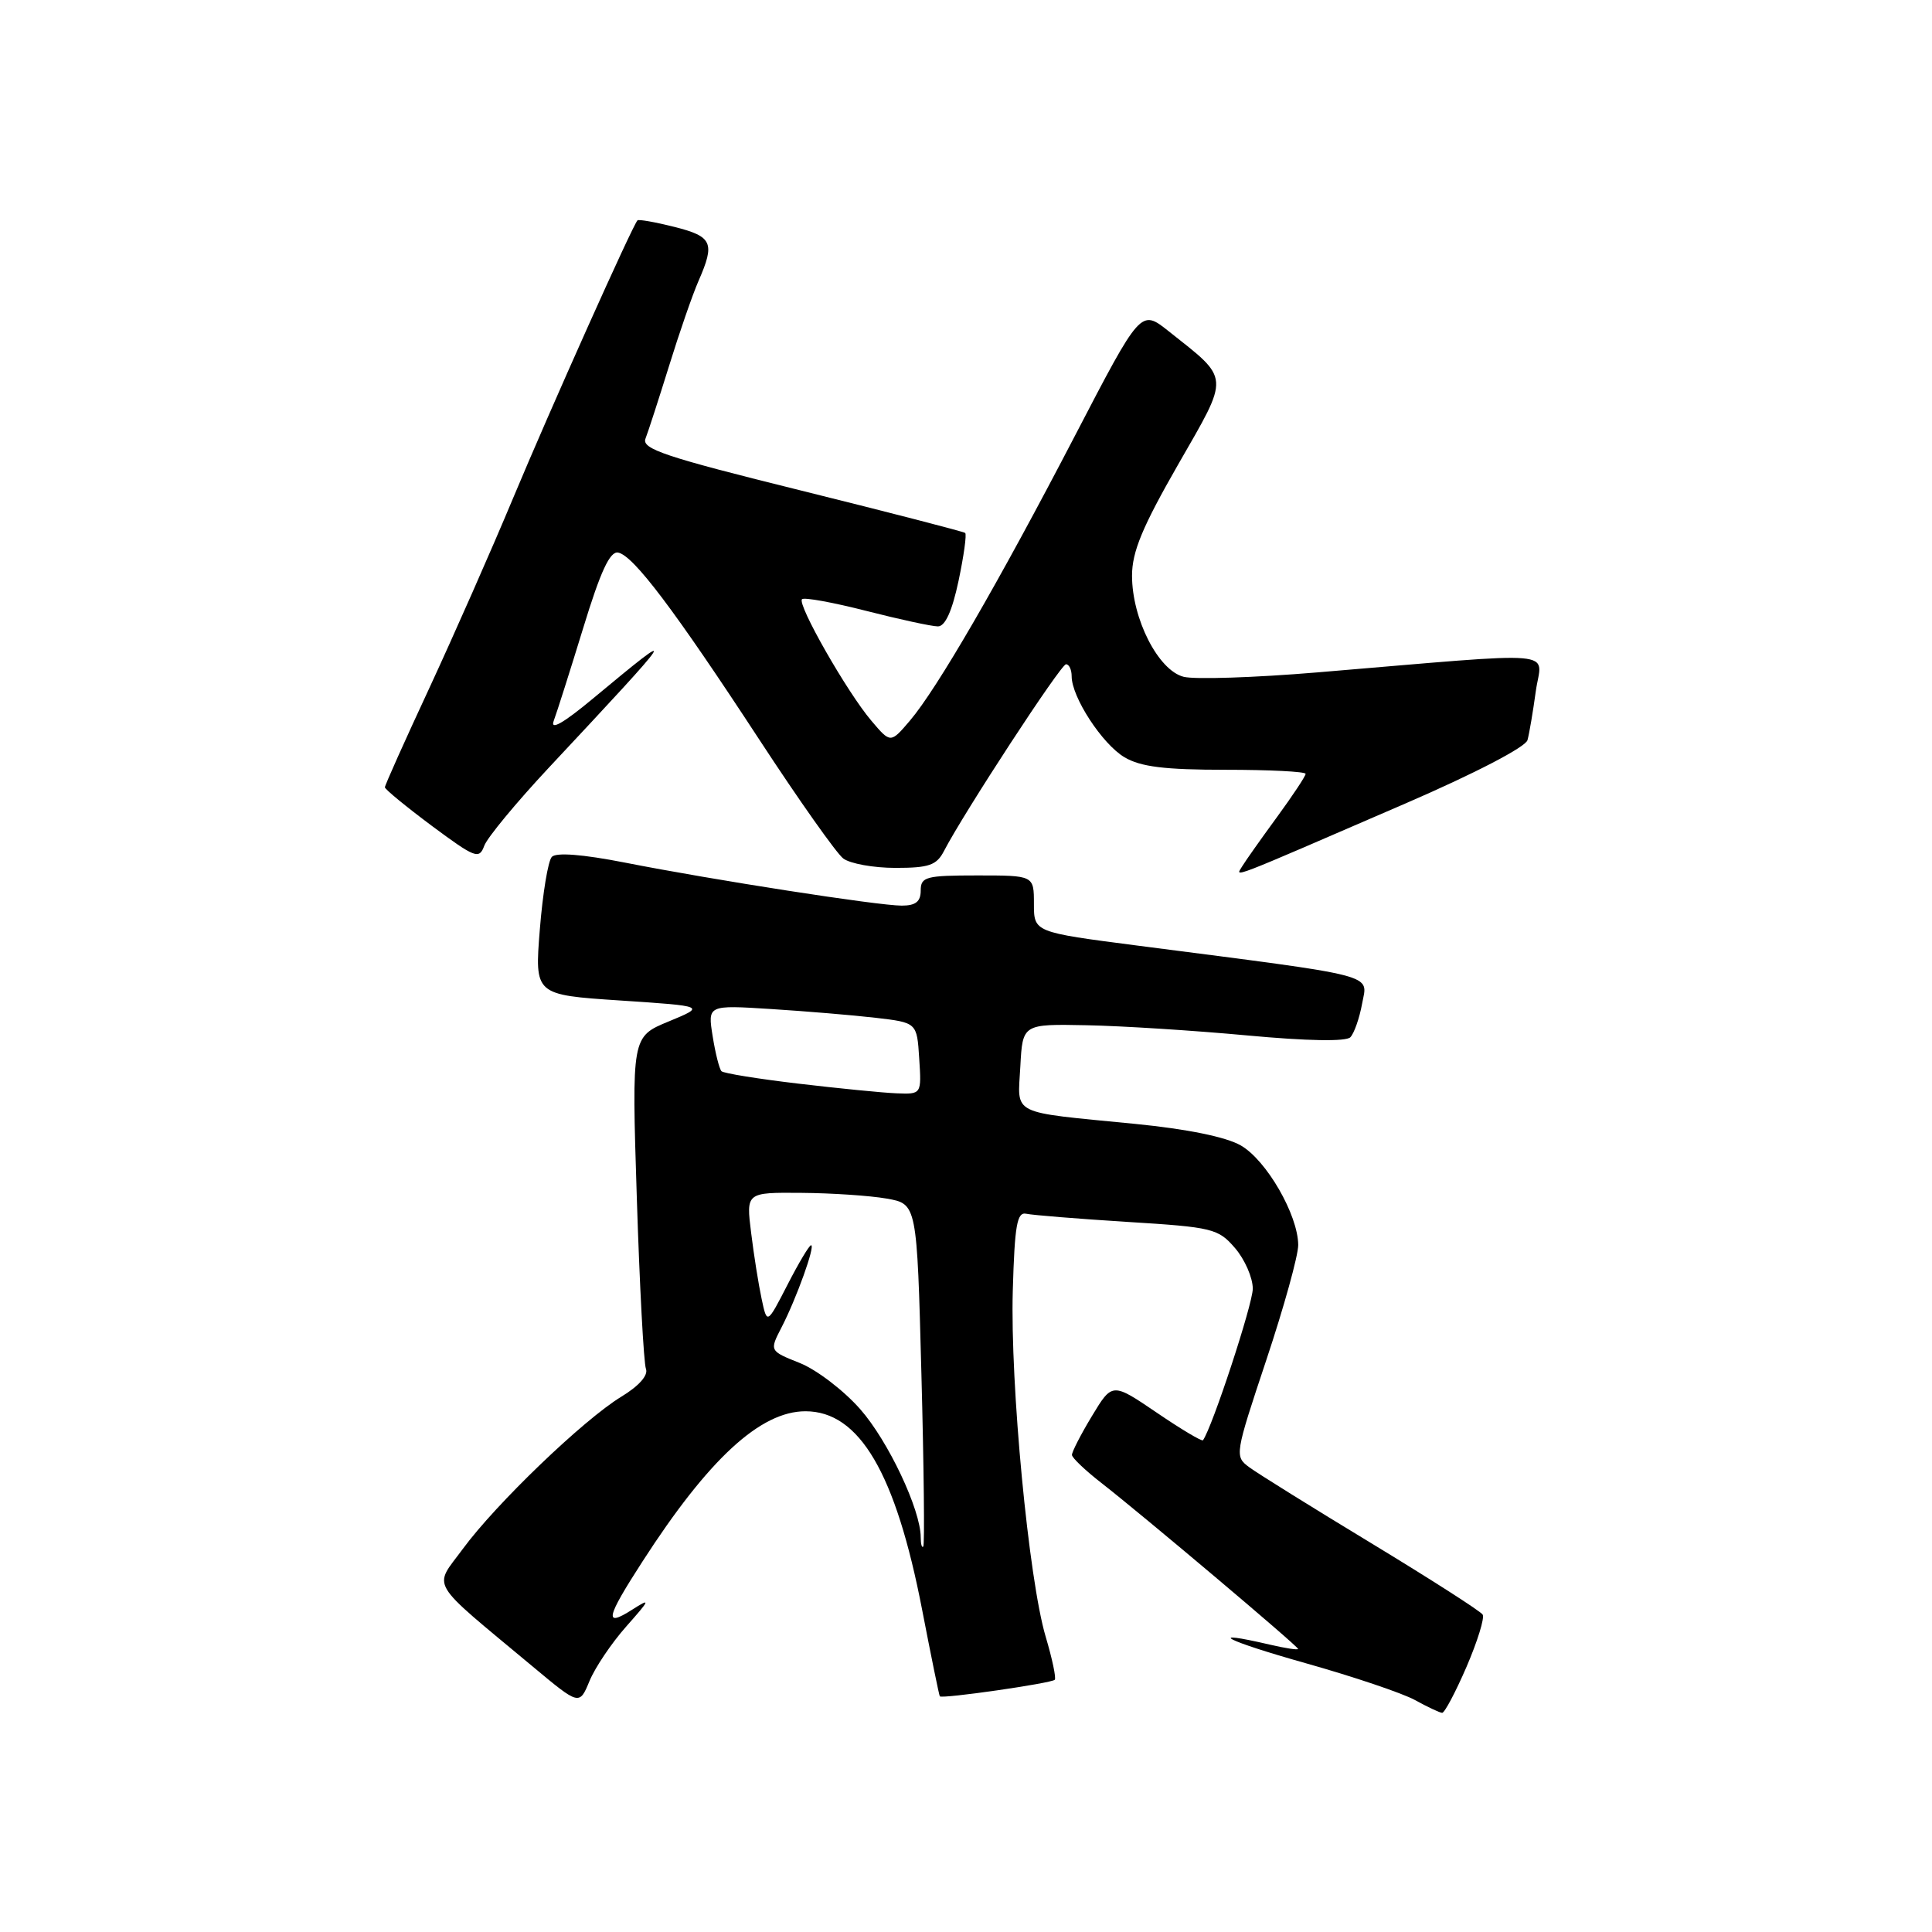 <?xml version="1.0" encoding="UTF-8" standalone="no"?>
<!DOCTYPE svg PUBLIC "-//W3C//DTD SVG 1.1//EN" "http://www.w3.org/Graphics/SVG/1.1/DTD/svg11.dtd" >
<svg xmlns="http://www.w3.org/2000/svg" xmlns:xlink="http://www.w3.org/1999/xlink" version="1.1" viewBox="0 0 256 256">
 <g >
 <path fill="currentColor"
d=" M 194.32 220.87 C 195.77 217.50 196.74 214.38 196.46 213.94 C 196.18 213.49 189.56 209.25 181.73 204.50 C 173.90 199.76 166.61 195.22 165.52 194.41 C 163.58 192.97 163.62 192.74 167.79 180.22 C 170.12 173.23 172.03 166.36 172.02 164.96 C 171.99 160.97 167.81 153.72 164.40 151.77 C 162.44 150.65 157.30 149.60 150.40 148.92 C 133.64 147.27 134.85 147.88 135.20 141.31 C 135.50 135.68 135.50 135.68 144.00 135.85 C 148.68 135.94 158.24 136.55 165.26 137.20 C 173.24 137.94 178.36 138.03 178.93 137.44 C 179.43 136.92 180.14 134.91 180.49 132.97 C 181.22 128.99 183.10 129.48 150.75 125.30 C 137.00 123.52 137.00 123.52 137.00 119.76 C 137.00 116.00 137.00 116.00 129.50 116.00 C 122.67 116.00 122.00 116.18 122.00 118.00 C 122.00 119.47 121.33 120.00 119.48 120.00 C 116.37 120.00 94.53 116.61 82.76 114.29 C 77.19 113.20 73.70 112.93 73.12 113.54 C 72.62 114.07 71.91 118.40 71.53 123.16 C 70.84 131.82 70.84 131.82 82.17 132.57 C 93.50 133.32 93.50 133.32 88.60 135.35 C 83.70 137.37 83.70 137.37 84.38 158.68 C 84.75 170.40 85.30 180.62 85.59 181.38 C 85.92 182.23 84.67 183.65 82.31 185.08 C 77.32 188.12 65.73 199.25 61.34 205.22 C 57.41 210.57 56.55 209.12 70.63 220.86 C 76.77 225.98 76.77 225.98 78.11 222.75 C 78.84 220.97 81.03 217.72 82.97 215.53 C 86.19 211.89 86.26 211.70 83.75 213.30 C 80.01 215.68 80.28 214.42 85.13 206.91 C 93.88 193.34 100.75 187.00 106.73 187.00 C 113.88 187.00 118.69 195.19 122.19 213.32 C 123.38 219.47 124.43 224.62 124.53 224.77 C 124.77 225.14 139.29 223.05 139.76 222.58 C 139.97 222.37 139.43 219.80 138.56 216.88 C 136.31 209.31 133.84 183.37 134.20 171.00 C 134.45 162.31 134.76 160.56 135.99 160.83 C 136.82 161.01 142.85 161.50 149.40 161.91 C 160.70 162.61 161.42 162.79 163.65 165.38 C 164.94 166.88 166.00 169.30 166.00 170.76 C 166.00 172.80 160.62 189.17 159.40 190.84 C 159.27 191.03 156.50 189.38 153.27 187.18 C 147.38 183.18 147.38 183.18 144.69 187.63 C 143.21 190.08 142.02 192.40 142.04 192.79 C 142.06 193.18 143.82 194.85 145.94 196.50 C 151.30 200.67 172.00 218.13 172.00 218.49 C 172.00 218.66 170.31 218.40 168.25 217.92 C 159.48 215.88 162.39 217.39 173.00 220.38 C 179.32 222.16 185.85 224.36 187.50 225.27 C 189.15 226.18 190.76 226.94 191.09 226.96 C 191.41 226.98 192.86 224.24 194.32 220.87 Z  M 186.24 106.46 C 195.44 102.48 202.15 98.99 202.40 98.07 C 202.64 97.21 203.13 94.29 203.50 91.60 C 204.26 86.04 207.68 86.33 174.50 89.10 C 166.25 89.79 158.30 90.05 156.84 89.68 C 153.48 88.83 150.00 82.01 150.00 76.28 C 150.00 73.11 151.37 69.82 156.11 61.55 C 163.00 49.54 163.06 50.40 154.83 43.87 C 151.16 40.96 151.16 40.96 142.44 57.73 C 132.29 77.25 124.17 91.26 120.56 95.50 C 118.00 98.50 118.00 98.50 115.46 95.50 C 112.25 91.73 105.60 80.06 106.27 79.40 C 106.54 79.12 110.38 79.82 114.80 80.95 C 119.22 82.08 123.48 83.00 124.28 83.00 C 125.24 83.00 126.16 80.98 127.01 76.98 C 127.71 73.66 128.11 70.80 127.89 70.62 C 127.68 70.44 117.91 67.92 106.19 65.01 C 88.14 60.54 84.99 59.49 85.53 58.12 C 85.88 57.23 87.28 52.90 88.65 48.50 C 90.01 44.10 91.77 39.02 92.56 37.22 C 94.77 32.17 94.40 31.34 89.38 30.07 C 86.84 29.43 84.63 29.04 84.47 29.20 C 83.82 29.86 72.87 54.31 67.99 66.00 C 65.12 72.88 60.12 84.20 56.89 91.17 C 53.65 98.13 51.00 104.05 51.00 104.32 C 51.00 104.58 53.80 106.88 57.22 109.43 C 62.99 113.71 63.49 113.90 64.17 112.06 C 64.58 110.97 68.40 106.35 72.66 101.79 C 90.03 83.22 90.28 82.83 78.56 92.57 C 74.64 95.83 72.88 96.83 73.37 95.52 C 73.78 94.43 75.53 88.91 77.27 83.24 C 79.57 75.71 80.82 73.01 81.91 73.22 C 83.93 73.61 89.37 80.82 100.61 98.00 C 105.82 105.97 110.83 113.06 111.73 113.75 C 112.64 114.44 115.76 115.00 118.66 115.00 C 123.11 115.00 124.11 114.65 125.09 112.75 C 127.68 107.74 140.55 88.03 141.25 88.02 C 141.66 88.01 142.00 88.73 142.00 89.61 C 142.00 92.38 146.06 98.60 149.00 100.34 C 151.14 101.61 154.33 102.00 162.40 102.00 C 168.23 102.00 173.00 102.24 173.00 102.54 C 173.00 102.84 171.28 105.43 169.19 108.29 C 167.09 111.16 165.02 114.09 164.59 114.80 C 163.72 116.28 162.22 116.85 186.24 106.46 Z  M 122.00 203.70 C 122.00 200.06 117.69 190.93 113.98 186.72 C 111.81 184.25 108.21 181.50 105.99 180.61 C 101.95 179.00 101.95 179.00 103.56 175.88 C 105.53 172.07 108.07 165.00 107.47 165.00 C 107.23 165.00 105.82 167.36 104.34 170.25 C 101.64 175.50 101.64 175.50 100.92 172.11 C 100.52 170.25 99.89 166.31 99.53 163.36 C 98.86 158.00 98.86 158.00 106.18 158.06 C 110.21 158.09 115.30 158.43 117.50 158.82 C 121.50 159.53 121.50 159.53 122.09 182.01 C 122.42 194.38 122.53 204.69 122.34 204.92 C 122.15 205.15 122.00 204.60 122.00 203.70 Z  M 105.81 143.59 C 100.47 142.96 95.88 142.22 95.60 141.94 C 95.32 141.65 94.79 139.57 94.43 137.30 C 93.77 133.17 93.77 133.17 102.14 133.70 C 106.74 133.99 112.97 134.51 116.00 134.86 C 121.50 135.50 121.50 135.50 121.80 140.25 C 122.11 145.00 122.11 145.00 118.80 144.87 C 116.99 144.80 111.14 144.22 105.81 143.59 Z "/>
</g>
</svg>
